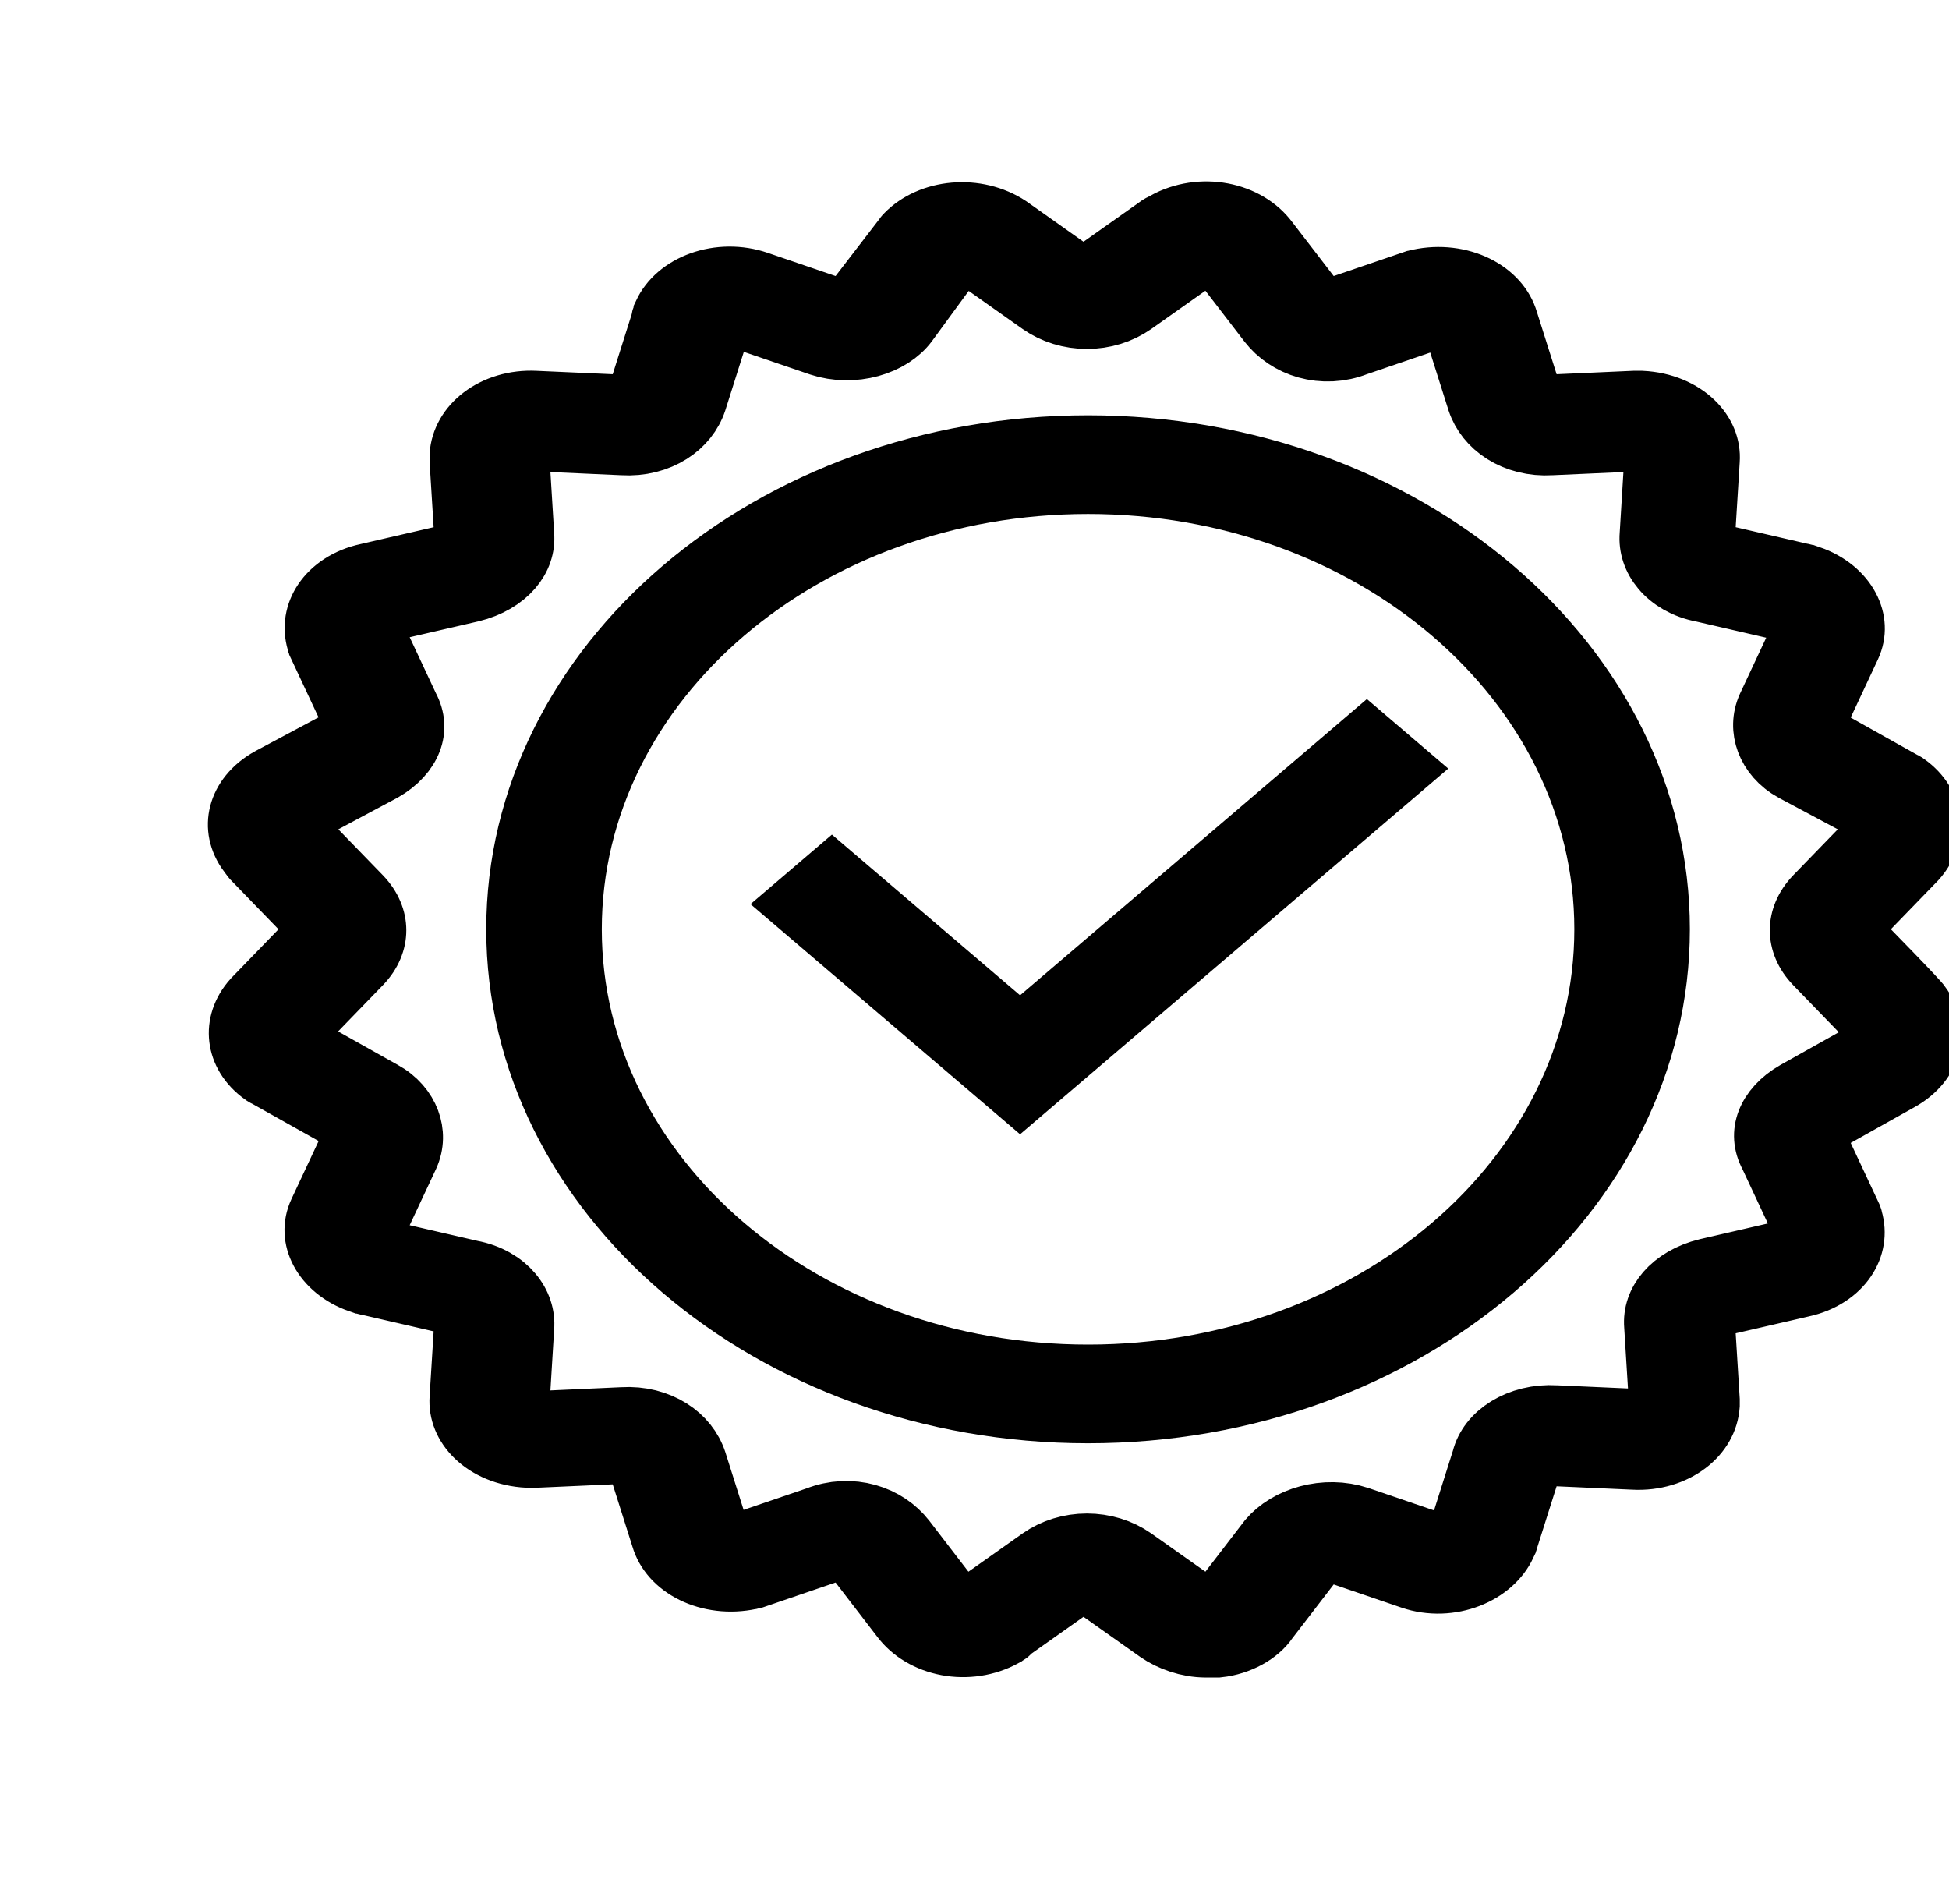 <svg width="43" height="42" xmlns="http://www.w3.org/2000/svg" xmlns:xlink="http://www.w3.org/1999/xlink" xml:space="preserve" overflow="hidden"><g transform="translate(-263 -208)"><path d="M34.978 20.756C34.85 20.628 34.85 20.415 34.978 20.244L36.003 19.005C36.43 18.45 36.345 17.681 35.832 17.254 35.79 17.212 35.747 17.212 35.704 17.169L34.337 16.272C34.167 16.186 34.124 15.973 34.167 15.802L34.765 14.307C35.021 13.667 34.679 12.941 34.038 12.684 33.996 12.684 33.953 12.642 33.91 12.642L32.33 12.215C32.159 12.172 32.031 12.001 32.031 11.787L32.117 10.165C32.159 9.481 31.647 8.883 30.921 8.841 30.878 8.841 30.835 8.841 30.793 8.841L29.17 8.926C28.956 8.926 28.785 8.798 28.743 8.627L28.316 7.047C28.145 6.364 27.462 5.979 26.778 6.15 26.735 6.15 26.693 6.193 26.65 6.193L25.155 6.791C24.984 6.876 24.771 6.791 24.685 6.62L23.788 5.253C23.404 4.655 22.635 4.484 22.038 4.869 21.995 4.911 21.952 4.911 21.909 4.954L20.671 5.979C20.543 6.107 20.287 6.107 20.158 5.979L18.92 4.954C18.365 4.527 17.596 4.612 17.169 5.125 17.126 5.168 17.126 5.21 17.083 5.253L16.186 6.62C16.101 6.791 15.887 6.833 15.717 6.791L14.222 6.193C13.581 5.936 12.855 6.235 12.599 6.876 12.599 6.919 12.556 6.961 12.556 7.047L12.129 8.627C12.086 8.798 11.916 8.926 11.702 8.926L10.079 8.841C9.396 8.798 8.798 9.31 8.755 10.037 8.755 10.079 8.755 10.122 8.755 10.165L8.841 11.787C8.841 11.958 8.713 12.172 8.542 12.215L6.961 12.642C6.278 12.812 5.894 13.496 6.065 14.179 6.065 14.222 6.107 14.265 6.107 14.307L6.705 15.802C6.791 15.973 6.705 16.186 6.534 16.272L5.168 17.126C4.57 17.51 4.399 18.279 4.783 18.877 4.826 18.92 4.826 18.962 4.869 19.005L5.894 20.244C6.022 20.372 6.022 20.628 5.894 20.756L4.869 21.995C4.442 22.55 4.527 23.319 5.04 23.746 5.082 23.788 5.125 23.788 5.168 23.831L6.534 24.728C6.705 24.814 6.748 25.027 6.705 25.198L6.107 26.693C5.851 27.333 6.193 28.059 6.833 28.316 6.876 28.316 6.919 28.358 6.961 28.358L8.542 28.785C8.713 28.828 8.841 28.999 8.841 29.212L8.755 30.835C8.713 31.519 9.225 32.117 9.951 32.159 9.994 32.159 10.037 32.159 10.079 32.159L11.702 32.074C11.873 32.074 12.086 32.202 12.129 32.373L12.556 33.953C12.727 34.636 13.41 35.021 14.094 34.85 14.136 34.85 14.179 34.807 14.222 34.807L15.717 34.209C15.887 34.124 16.101 34.209 16.186 34.38L17.083 35.747C17.468 36.345 18.236 36.516 18.834 36.131 18.877 36.089 18.92 36.089 18.92 36.046L20.158 35.021C20.287 34.893 20.543 34.893 20.671 35.021L21.909 36.046C22.123 36.217 22.422 36.345 22.721 36.345 22.806 36.345 22.849 36.345 22.934 36.345 23.276 36.302 23.618 36.089 23.788 35.79L24.685 34.423C24.771 34.252 24.984 34.209 25.155 34.252L26.65 34.85C27.291 35.106 28.017 34.765 28.273 34.124 28.273 34.081 28.316 34.038 28.316 33.996L28.743 32.416C28.785 32.245 28.956 32.117 29.17 32.117L30.793 32.202C31.476 32.245 32.074 31.732 32.117 31.006 32.117 30.963 32.117 30.921 32.117 30.878L32.031 29.255C32.031 29.084 32.159 28.871 32.33 28.828L33.91 28.401C34.594 28.23 34.978 27.547 34.807 26.863 34.807 26.821 34.765 26.778 34.765 26.735L34.167 25.241C34.081 25.07 34.167 24.856 34.337 24.771L35.704 23.874C36.302 23.49 36.473 22.721 36.089 22.123 36.089 22.08 34.978 20.756 34.978 20.756ZM33.91 24.045C33.398 24.387 33.184 24.984 33.441 25.54L34.038 27.034C34.124 27.248 33.996 27.462 33.825 27.547L33.782 27.547 32.202 27.974C31.604 28.145 31.22 28.657 31.262 29.255L31.348 30.878C31.348 31.092 31.177 31.305 30.963 31.305L30.921 31.305 29.298 31.22C28.7 31.177 28.145 31.561 28.017 32.159L27.59 33.74C27.547 33.953 27.291 34.081 27.077 34.038L27.034 34.038 25.54 33.441C24.984 33.227 24.344 33.441 24.002 33.91L23.105 35.277C22.977 35.448 22.721 35.533 22.55 35.405 22.55 35.405 22.507 35.405 22.507 35.362L21.269 34.337C20.799 33.953 20.158 33.953 19.689 34.337L18.45 35.362C18.279 35.491 18.023 35.491 17.895 35.32 17.895 35.32 17.895 35.32 17.852 35.277L16.955 33.91C16.613 33.398 16.016 33.184 15.46 33.441L13.966 34.038C13.752 34.124 13.539 33.996 13.453 33.825L13.453 33.782 13.026 32.202C12.855 31.604 12.343 31.22 11.745 31.262L10.122 31.348C9.908 31.348 9.695 31.177 9.695 30.963L9.695 30.921 9.78 29.298C9.823 28.7 9.439 28.145 8.841 28.017L7.26 27.59C7.132 27.547 7.047 27.504 7.004 27.376 6.961 27.291 6.961 27.163 7.004 27.034L7.602 25.54C7.816 24.984 7.602 24.344 7.132 24.045L5.766 23.148C5.595 23.02 5.509 22.764 5.638 22.593 5.638 22.593 5.638 22.55 5.68 22.55L6.705 21.311C7.09 20.842 7.09 20.201 6.705 19.731L5.68 18.493C5.552 18.322 5.552 18.066 5.723 17.938 5.723 17.938 5.766 17.938 5.766 17.895L7.132 17.041C7.645 16.699 7.858 16.101 7.602 15.546L7.004 14.051C6.961 13.966 6.961 13.838 7.004 13.709 7.047 13.624 7.132 13.539 7.26 13.496L8.841 13.069C9.439 12.898 9.823 12.385 9.78 11.787L9.695 10.165C9.695 10.037 9.738 9.951 9.823 9.866 9.908 9.78 10.037 9.738 10.122 9.738L11.745 9.823C12.343 9.866 12.855 9.481 13.026 8.883L13.453 7.303C13.496 7.175 13.539 7.09 13.667 7.047 13.752 7.004 13.88 7.004 14.008 7.047L15.503 7.645C16.058 7.858 16.699 7.645 16.998 7.175L17.852 5.808C17.98 5.638 18.236 5.552 18.407 5.68 18.407 5.68 18.45 5.68 18.45 5.723L19.689 6.748C20.158 7.132 20.799 7.132 21.269 6.748L22.507 5.723C22.678 5.595 22.934 5.595 23.062 5.766 23.062 5.766 23.062 5.766 23.105 5.808L24.002 7.175C24.344 7.688 24.942 7.901 25.497 7.645L26.992 7.047C27.205 6.961 27.419 7.09 27.504 7.26L27.504 7.303 27.931 8.883C28.102 9.481 28.615 9.866 29.212 9.823L30.835 9.738C30.963 9.738 31.049 9.78 31.134 9.866 31.22 9.951 31.262 10.079 31.262 10.165L31.177 11.787C31.134 12.385 31.519 12.941 32.117 13.069L33.697 13.496C33.91 13.539 34.038 13.795 33.996 14.008L33.996 14.051 33.398 15.546C33.184 16.101 33.398 16.742 33.868 17.041L35.234 17.895C35.405 18.023 35.491 18.279 35.362 18.45 35.362 18.45 35.362 18.493 35.32 18.493L34.295 19.731C33.91 20.201 33.91 20.842 34.295 21.311L35.32 22.55C35.533 22.721 35.491 22.977 35.277 23.148 35.277 23.148 33.91 24.045 33.91 24.045Z" stroke="#000000" stroke-width="1.323" transform="matrix(1.171 0 0 1 263 208)"/><path d="M20.5 9.823C14.606 9.823 9.823 14.606 9.823 20.5 9.823 26.394 14.606 31.177 20.5 31.177 26.394 31.177 31.177 26.394 31.177 20.5 31.177 14.606 26.394 9.823 20.5 9.823ZM20.5 30.323C15.076 30.323 10.677 25.924 10.677 20.5 10.677 15.076 15.076 10.677 20.5 10.677 25.924 10.677 30.323 15.076 30.323 20.5L30.323 20.5C30.323 25.924 25.924 30.323 20.5 30.323Z" stroke="#000000" stroke-width="1.323" transform="matrix(1.171 0 0 1 263 208)"/><path d="M19.219 22.892 15.674 19.347 15.076 19.945 19.219 24.087 26.351 16.955 25.753 16.357Z" stroke="#000000" stroke-width="1.323" transform="matrix(1.171 0 0 1 263 208)"/></g></svg>